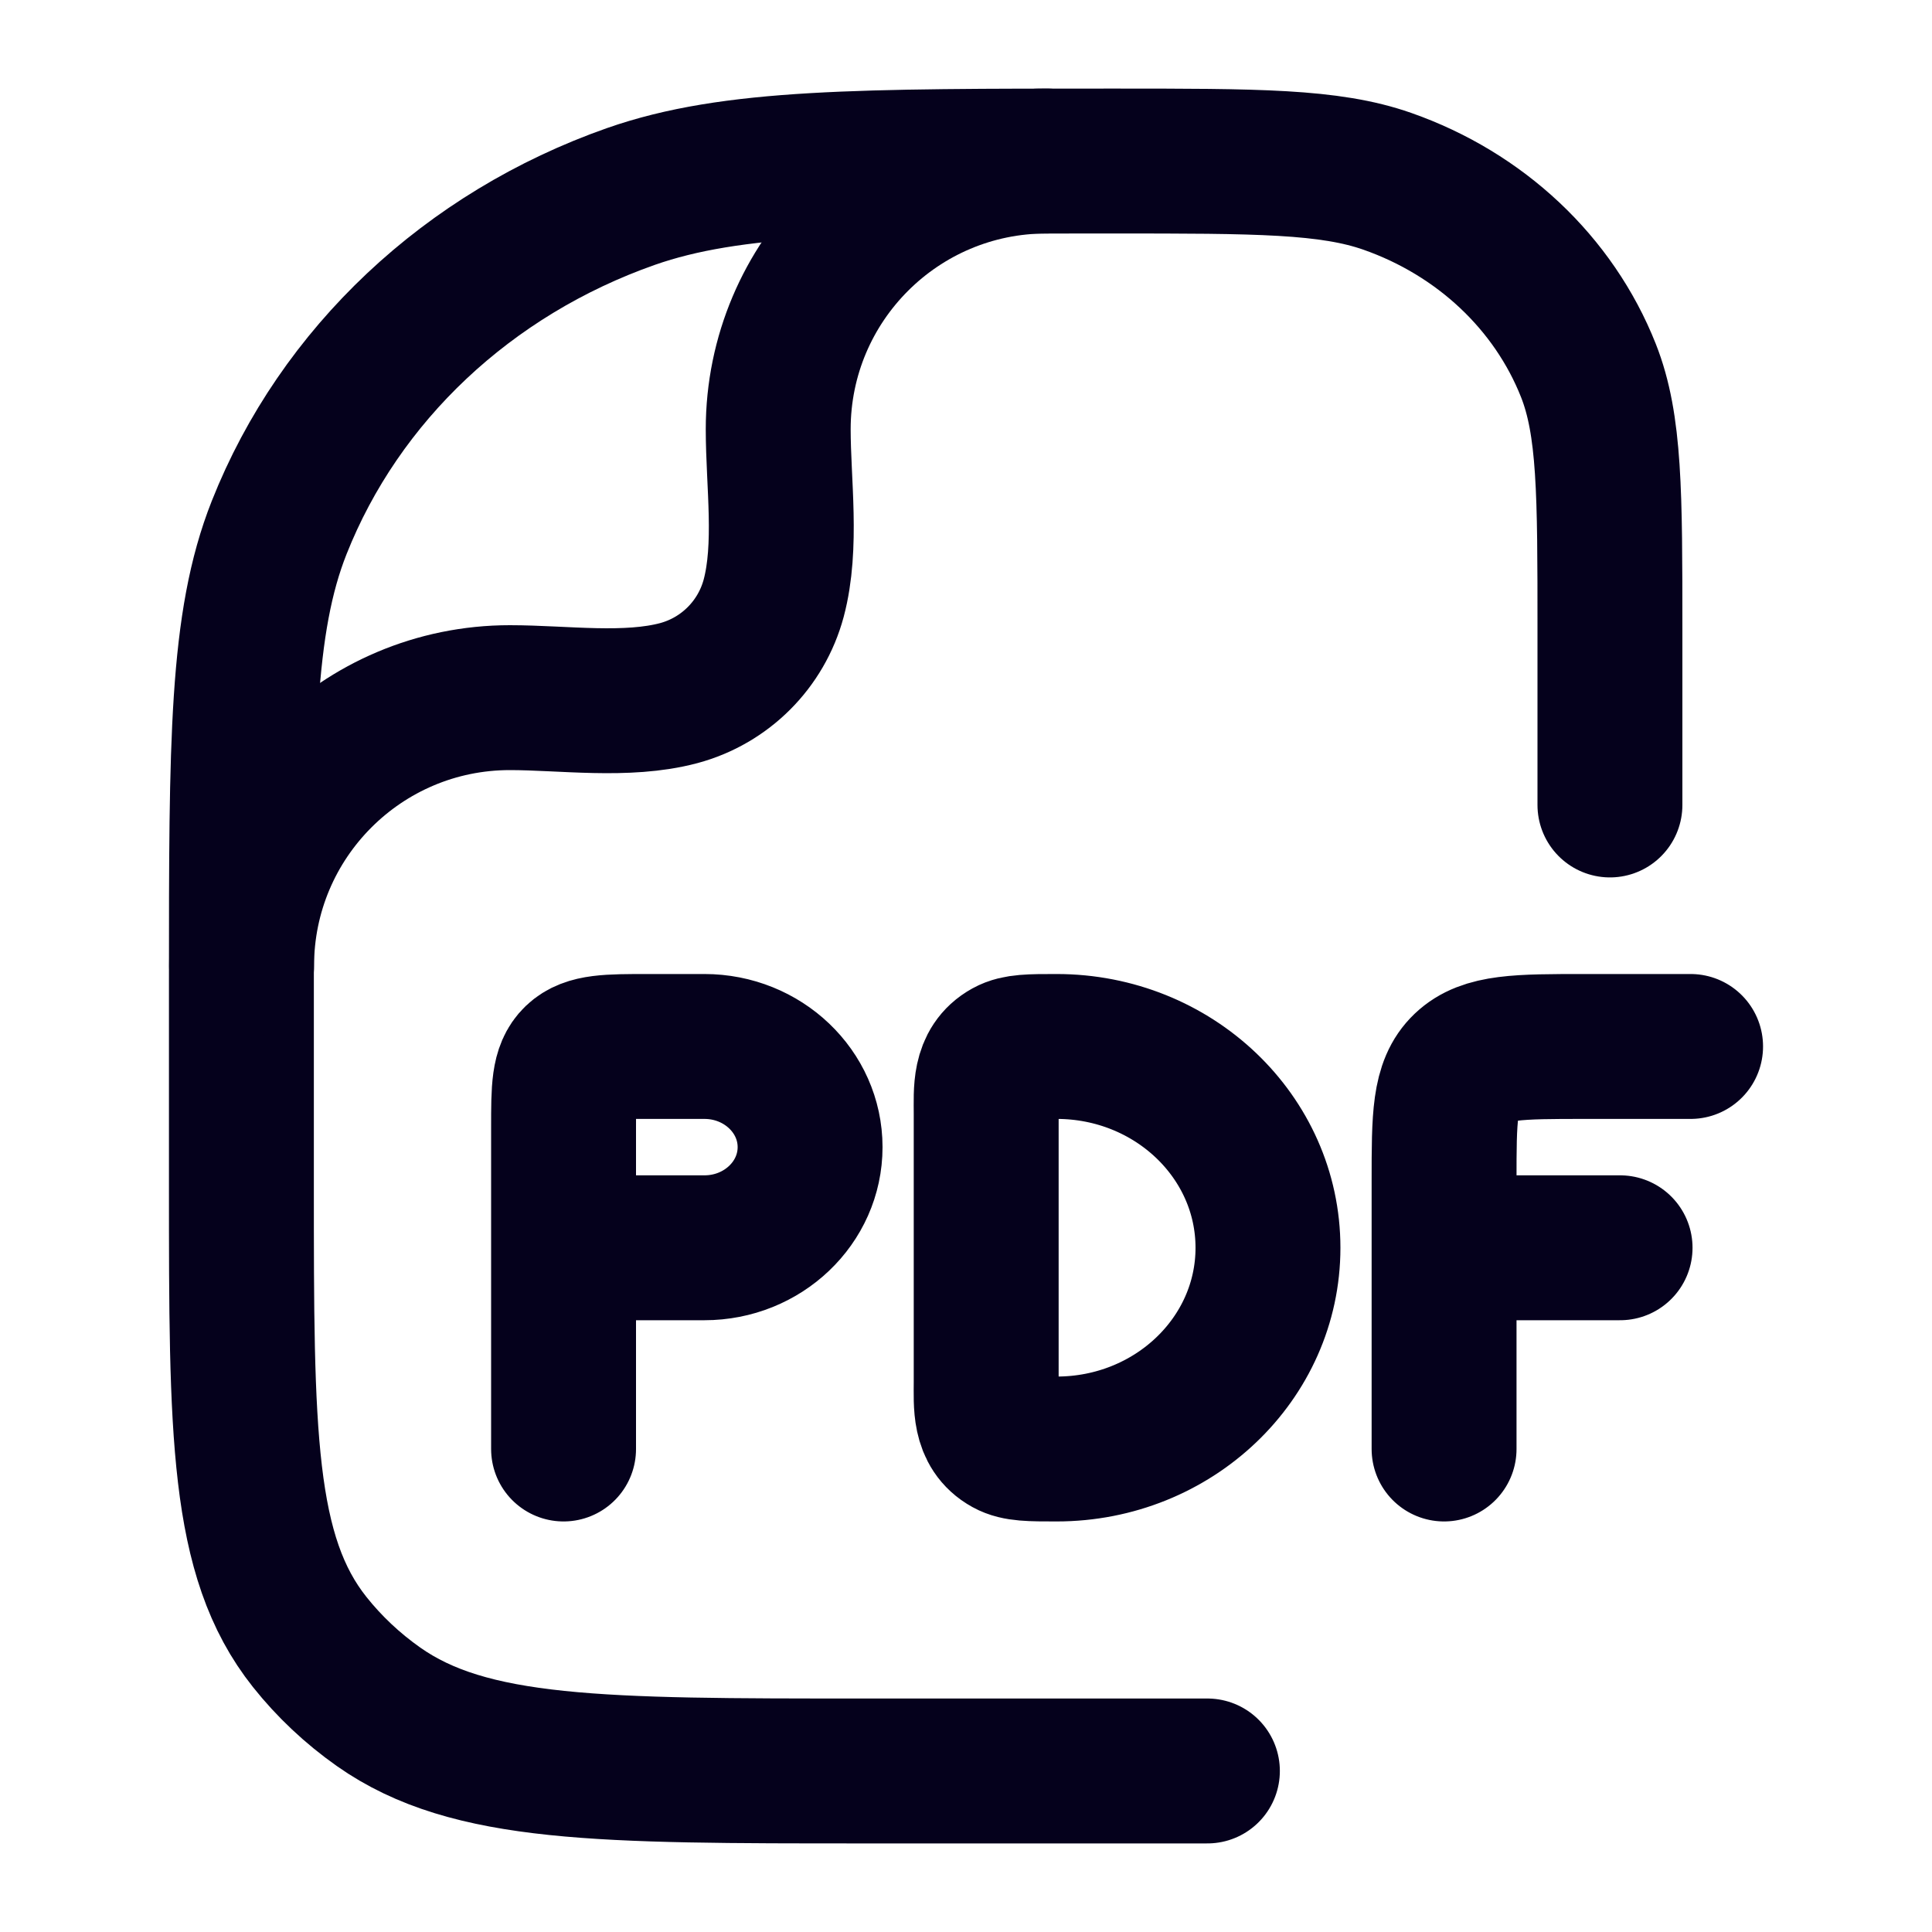 <svg width="20" height="20" viewBox="0 0 20 20" fill="none" xmlns="http://www.w3.org/2000/svg">
<path d="M5.834 15V12.917M5.834 12.917V11.667C5.834 11.274 5.834 11.077 5.962 10.955C6.09 10.833 6.297 10.833 6.709 10.833H7.292C7.896 10.833 8.386 11.3 8.386 11.875C8.386 12.45 7.896 12.917 7.292 12.917H5.834ZM17.501 10.833H16.407C15.719 10.833 15.376 10.833 15.162 11.037C14.949 11.24 14.949 11.568 14.949 12.222V12.917M14.949 15V12.917M14.949 12.917H16.771M13.126 12.917C13.126 14.067 12.146 15 10.938 15C10.666 15 10.529 15 10.428 14.944C10.185 14.81 10.209 14.54 10.209 14.306V11.528C10.209 11.293 10.185 11.023 10.428 10.889C10.529 10.833 10.666 10.833 10.938 10.833C12.146 10.833 13.126 11.766 13.126 12.917Z" stroke="#05011C" stroke-width="1.5" stroke-linecap="round" stroke-linejoin="round"/>
<path d="M12.499 18.333H8.939C6.221 18.333 4.862 18.333 3.919 17.669C3.648 17.478 3.408 17.252 3.206 16.998C2.499 16.109 2.499 14.831 2.499 12.273V10.152C2.499 7.682 2.499 6.448 2.89 5.461C3.518 3.876 4.847 2.626 6.531 2.034C7.579 1.667 8.891 1.667 11.514 1.667C13.014 1.667 13.763 1.667 14.362 1.877C15.325 2.215 16.084 2.929 16.443 3.835C16.666 4.399 16.666 5.104 16.666 6.515V8.333" stroke="#05011C" stroke-width="1.5" stroke-linecap="round" stroke-linejoin="round"/>
<path d="M2.501 10C2.501 8.466 3.744 7.222 5.278 7.222C5.833 7.222 6.487 7.319 7.027 7.175C7.506 7.046 7.88 6.672 8.009 6.193C8.153 5.653 8.056 4.999 8.056 4.444C8.056 2.91 9.3 1.667 10.834 1.667" stroke="#05011C" stroke-width="1.5" stroke-linecap="round" stroke-linejoin="round"/>
</svg>
